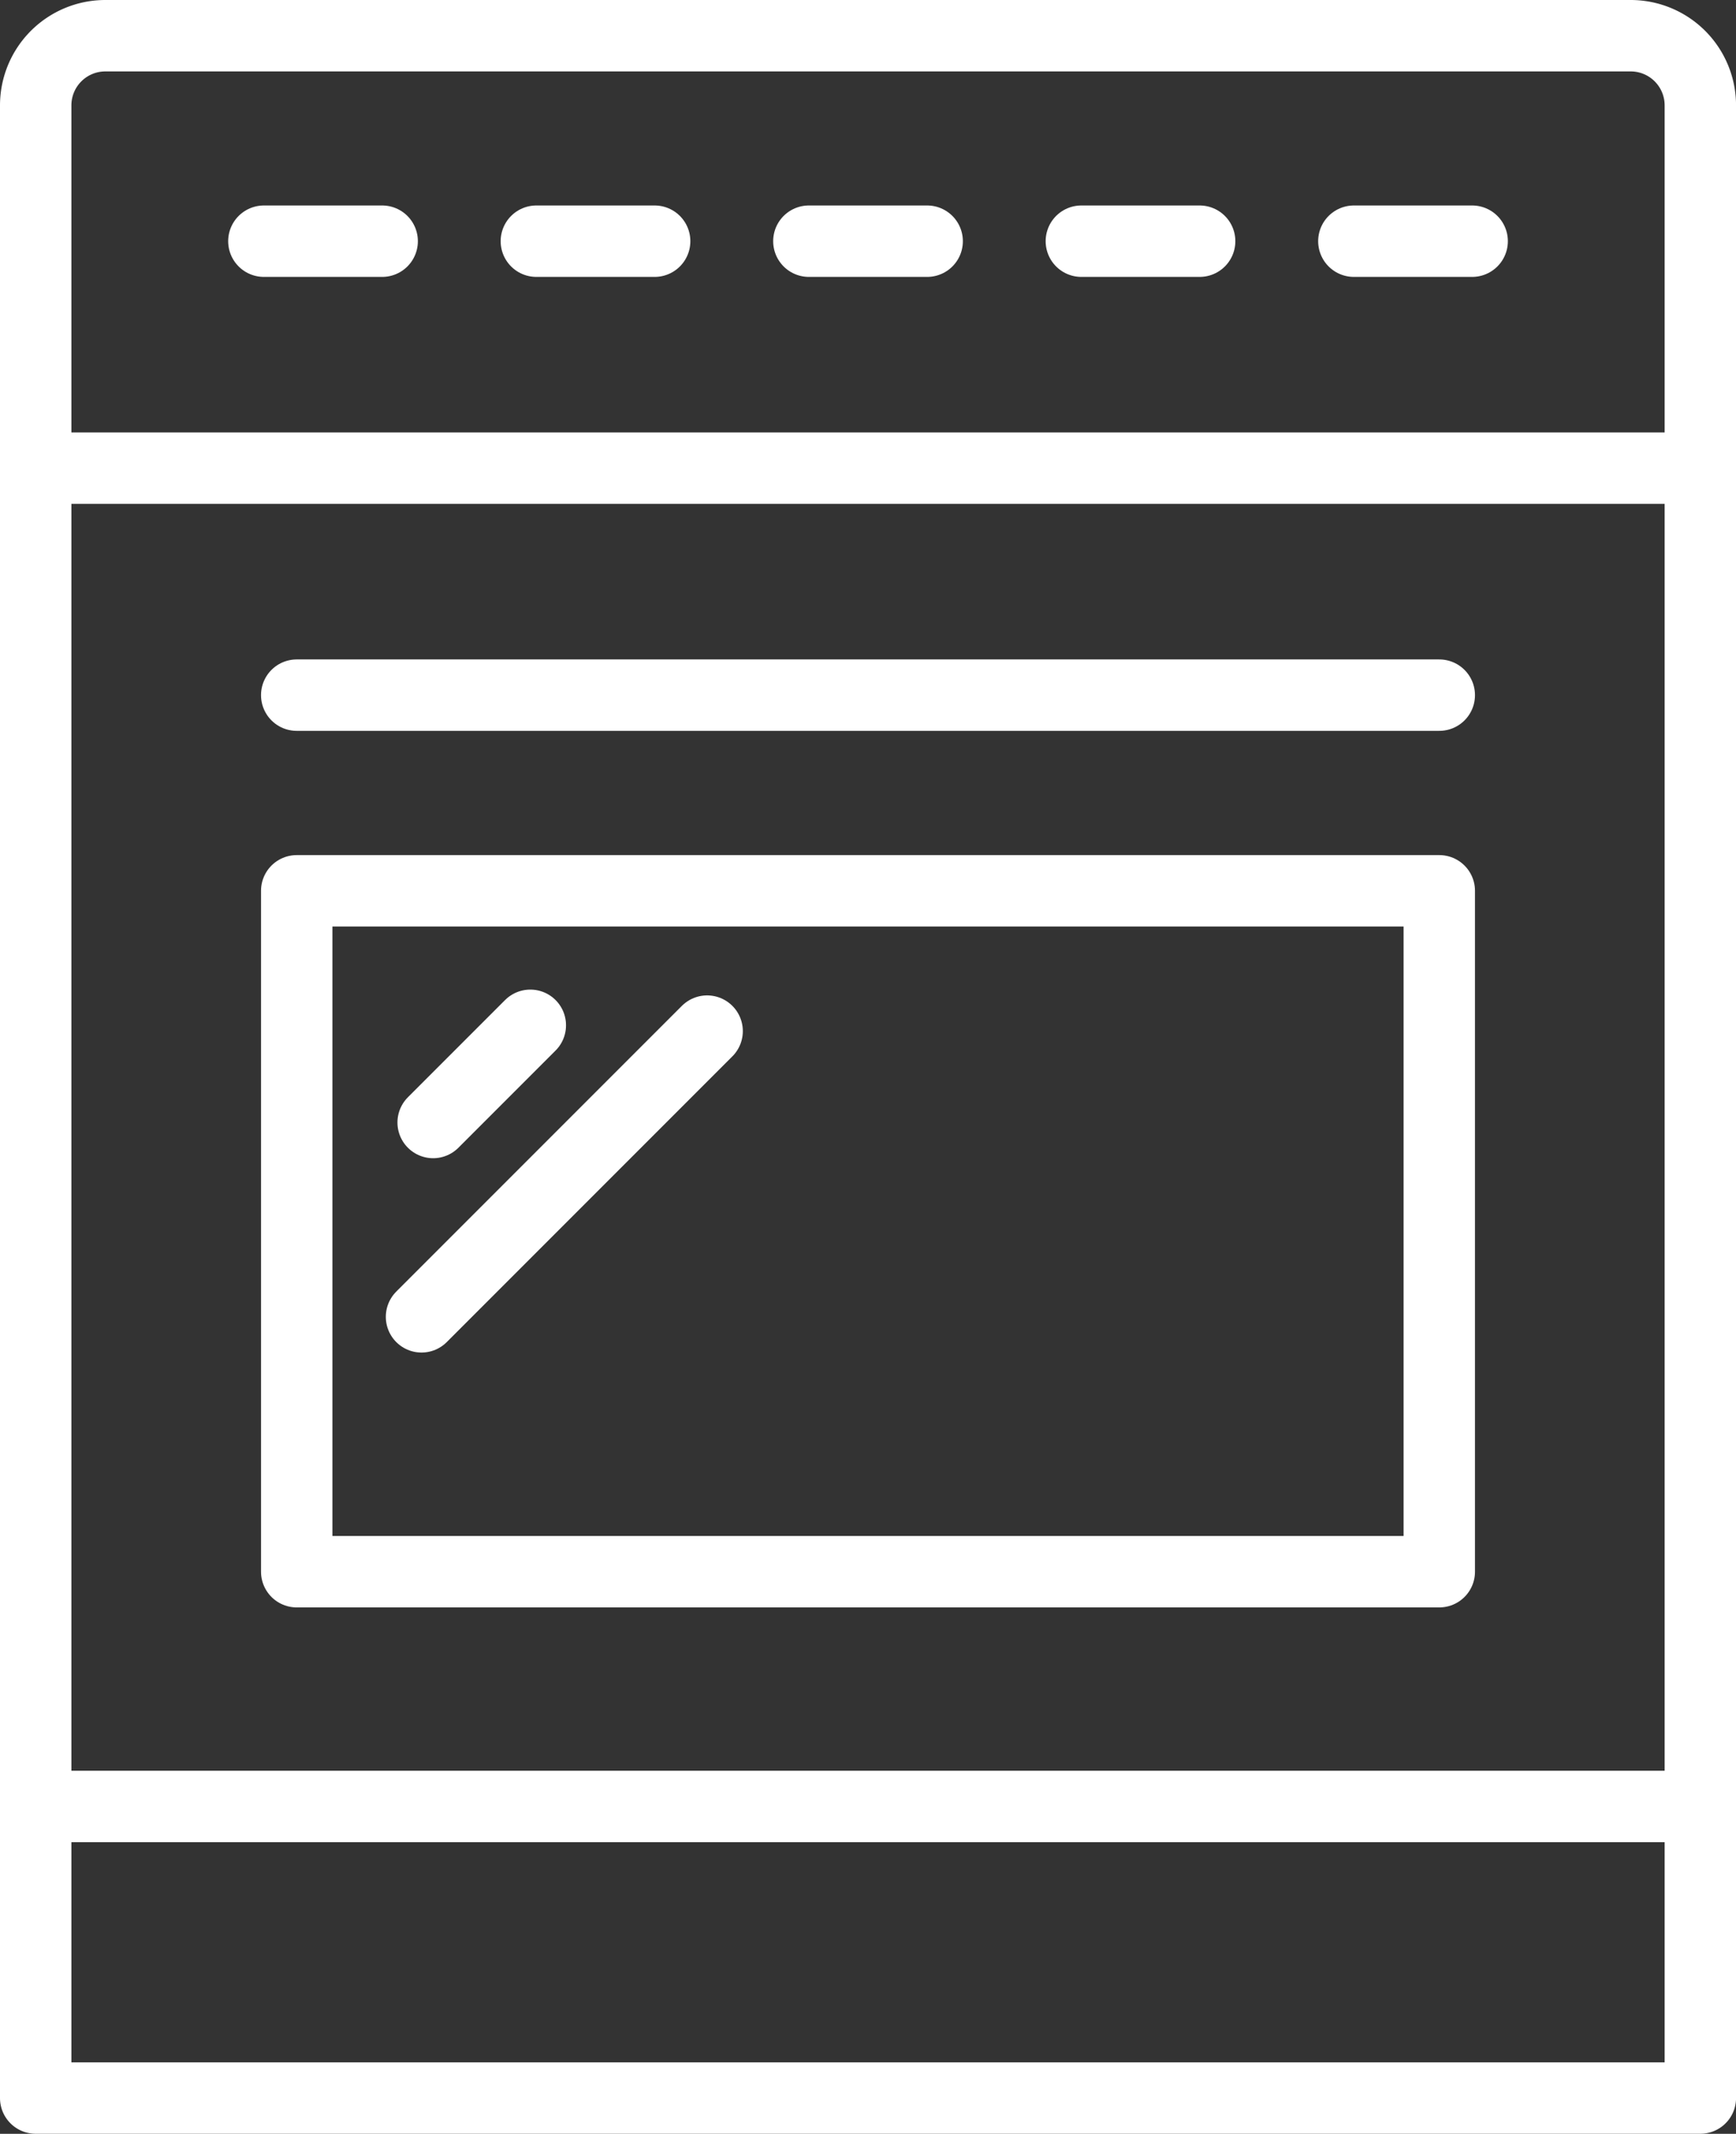 <svg xmlns="http://www.w3.org/2000/svg" width="48.631" height="59.753" viewBox="0 0 48.631 59.753"><rect x="0" y="0" width="48.631" height="59.753" fill="#333333" stroke="none"/><defs><style>.a{fill:none;stroke:#fff;stroke-linecap:round;stroke-linejoin:round;stroke-width:2px;}</style></defs><g transform="translate(-3236.052 -280.387)"><path class="a" d="M1.951,0h42.73a1.951,1.951,0,0,1,1.951,1.951v55.8a0,0,0,0,1,0,0H0a0,0,0,0,1,0,0V1.951A1.951,1.951,0,0,1,1.951,0Z" transform="translate(3237.052 281.387)"/><line class="a" x2="46.631" transform="translate(3237.052 330.973)"/><line class="a" x2="46.631" transform="translate(3237.052 293.497)"/><rect class="a" width="32.007" height="19.067" transform="translate(3244.364 305.332)"/><line class="a" x2="32.007" transform="translate(3244.364 299.853)"/><line class="a" x2="3.314" transform="translate(3243.444 287.141)"/><line class="a" x2="3.314" transform="translate(3251.077 287.141)"/><line class="a" x2="3.314" transform="translate(3258.711 287.141)"/><line class="a" x2="3.314" transform="translate(3266.344 287.141)"/><line class="a" x2="3.314" transform="translate(3273.978 287.141)"/><line class="a" y1="2.722" x2="2.722" transform="translate(3248.186 309.098)"/><line class="a" y1="8.001" x2="8.001" transform="translate(3247.86 309.261)"/></g></svg>